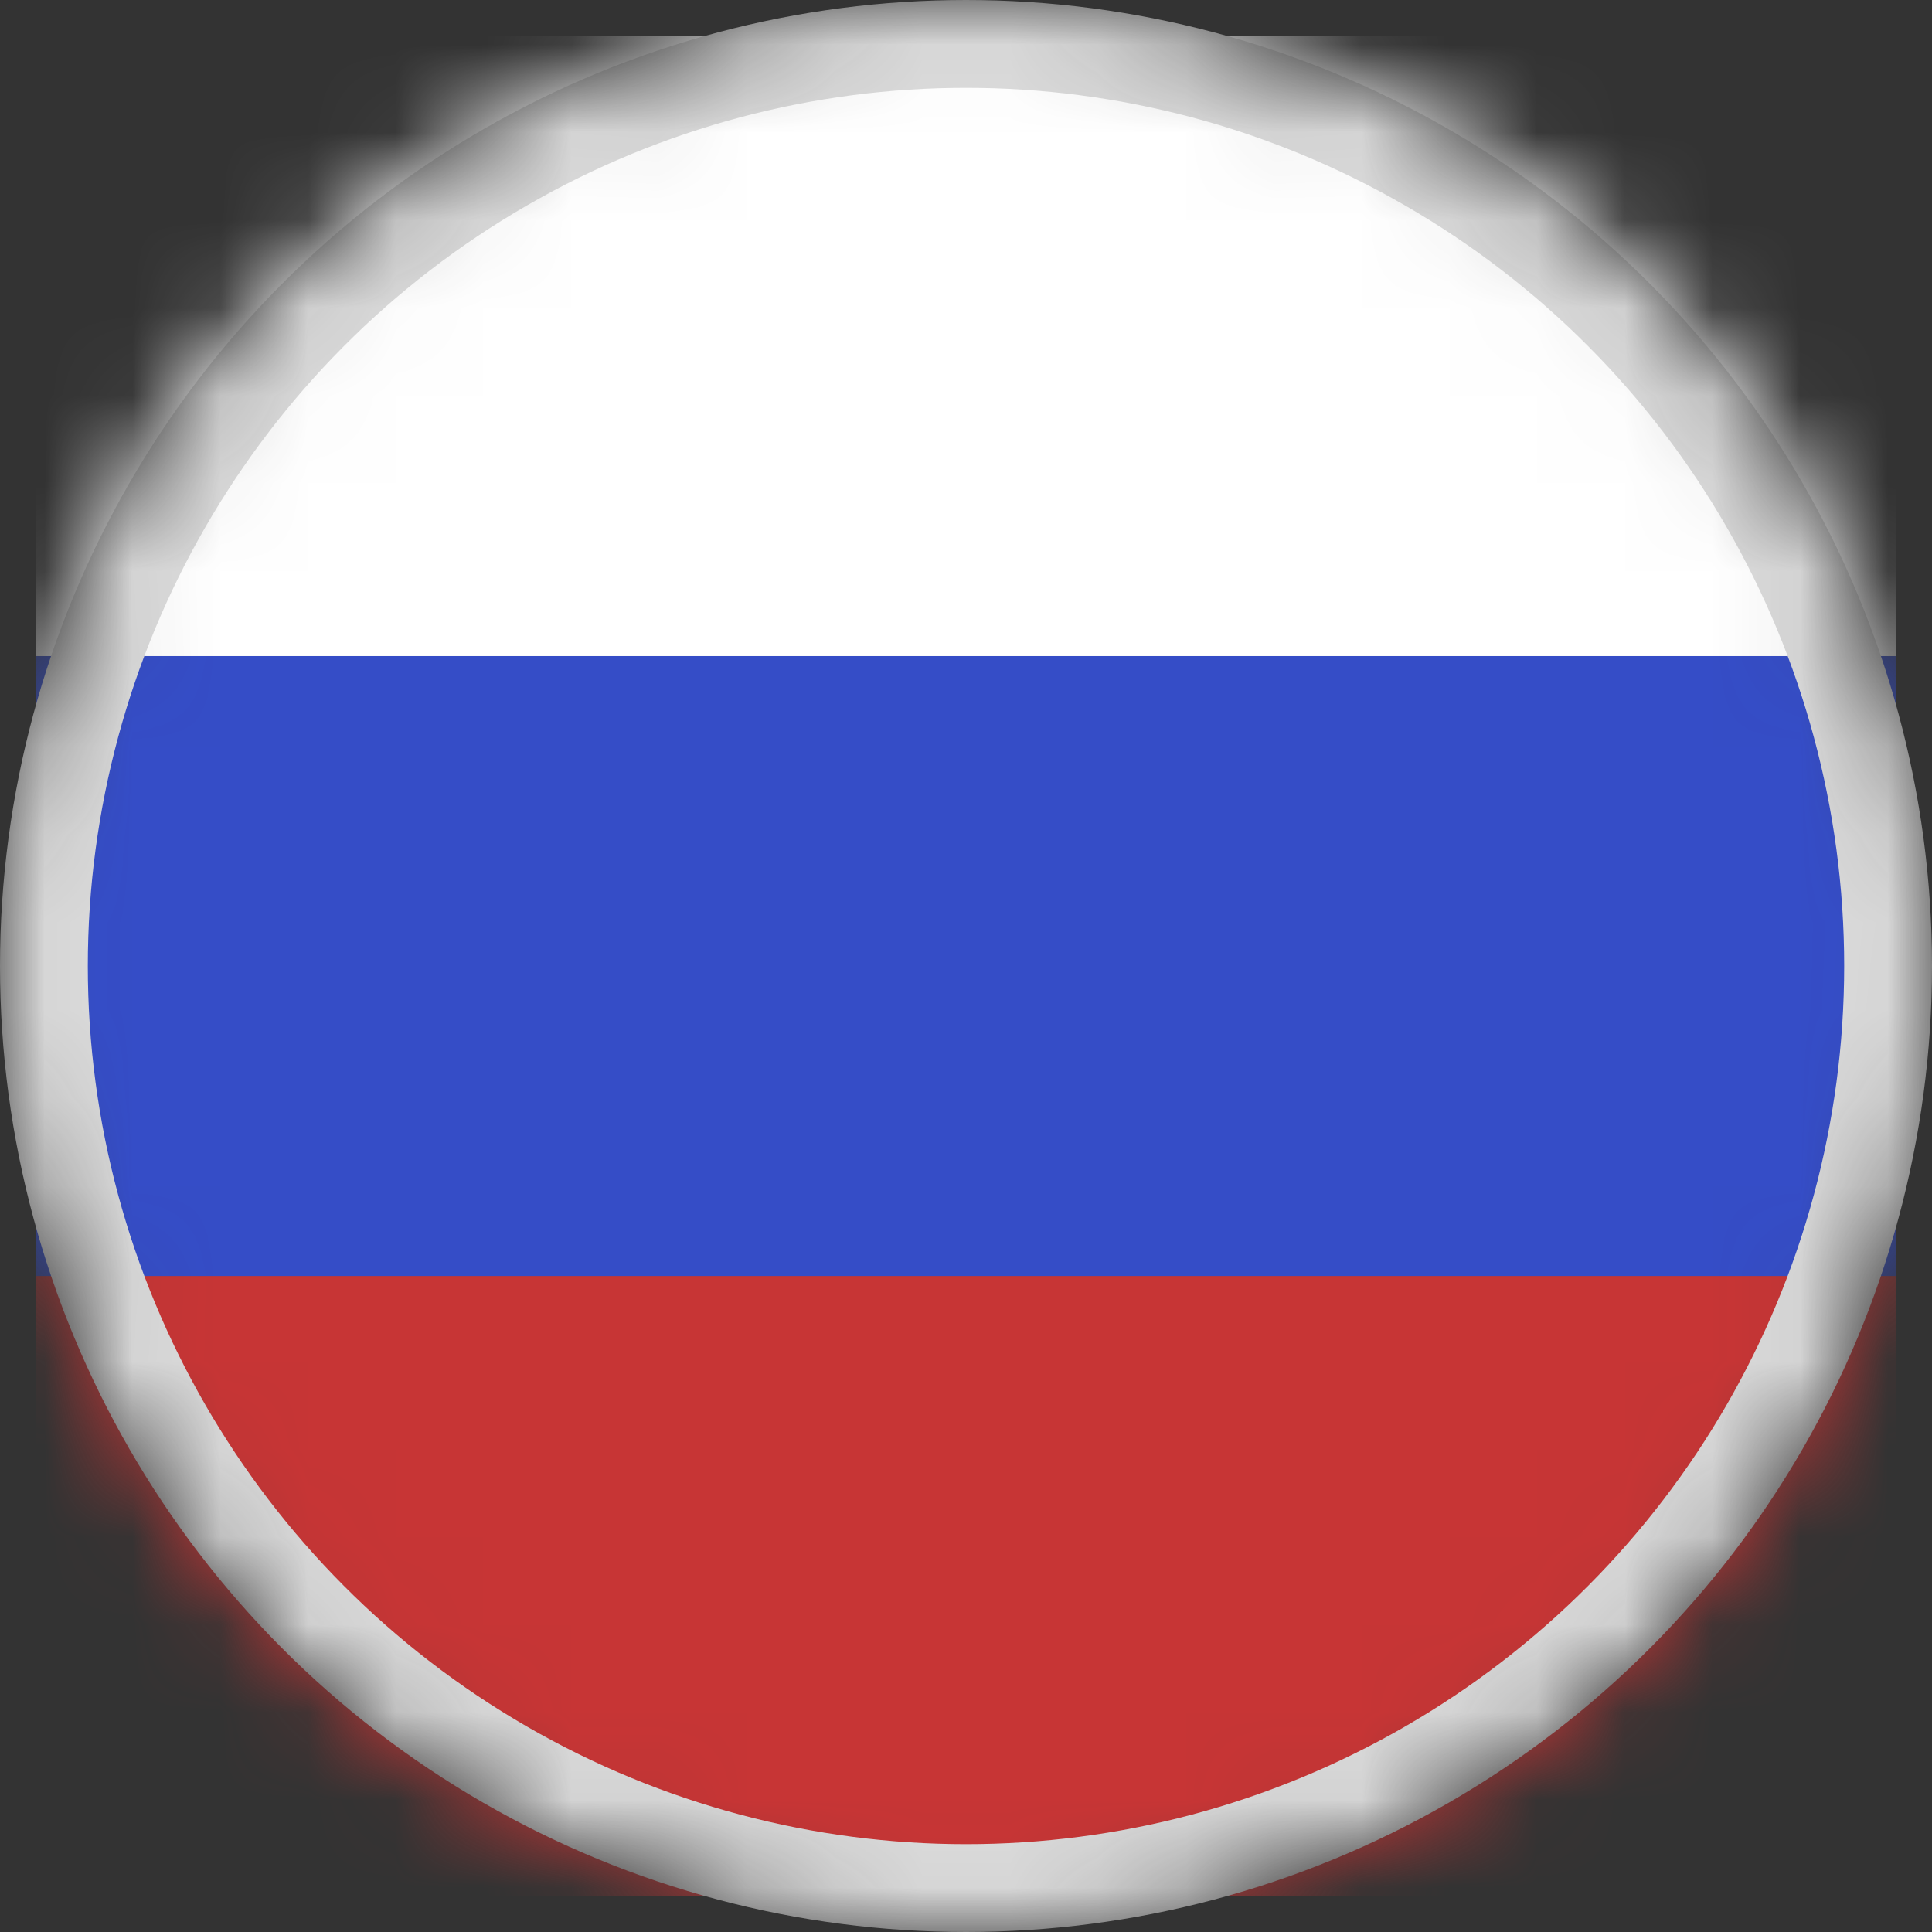 <svg width="22" height="22" viewBox="0 0 22 22" fill="none" xmlns="http://www.w3.org/2000/svg">
<rect x="0" y="0" width="22" height="22" fill="#333333" stroke="none"/>
<mask id="mask0_113_103" style="mask-type:alpha" maskUnits="userSpaceOnUse" x="0" y="0" width="22" height="22">
<circle cx="11" cy="11" r="10.5" fill="#C4C4C4" stroke="#D6D6D6"/>
</mask>
<g mask="url(#mask0_113_103)">
<rect x="0.412" y="14.529" width="21.177" height="7.059" fill="#C73535"/>
<rect x="0.412" y="7.471" width="21.177" height="7.059" fill="#354DC7"/>
<rect x="0.412" y="0.412" width="21.177" height="7.059" fill="white"/>
<circle cx="11" cy="11" r="10.5" stroke="#DBDBDB"/>
</g>
</svg>
